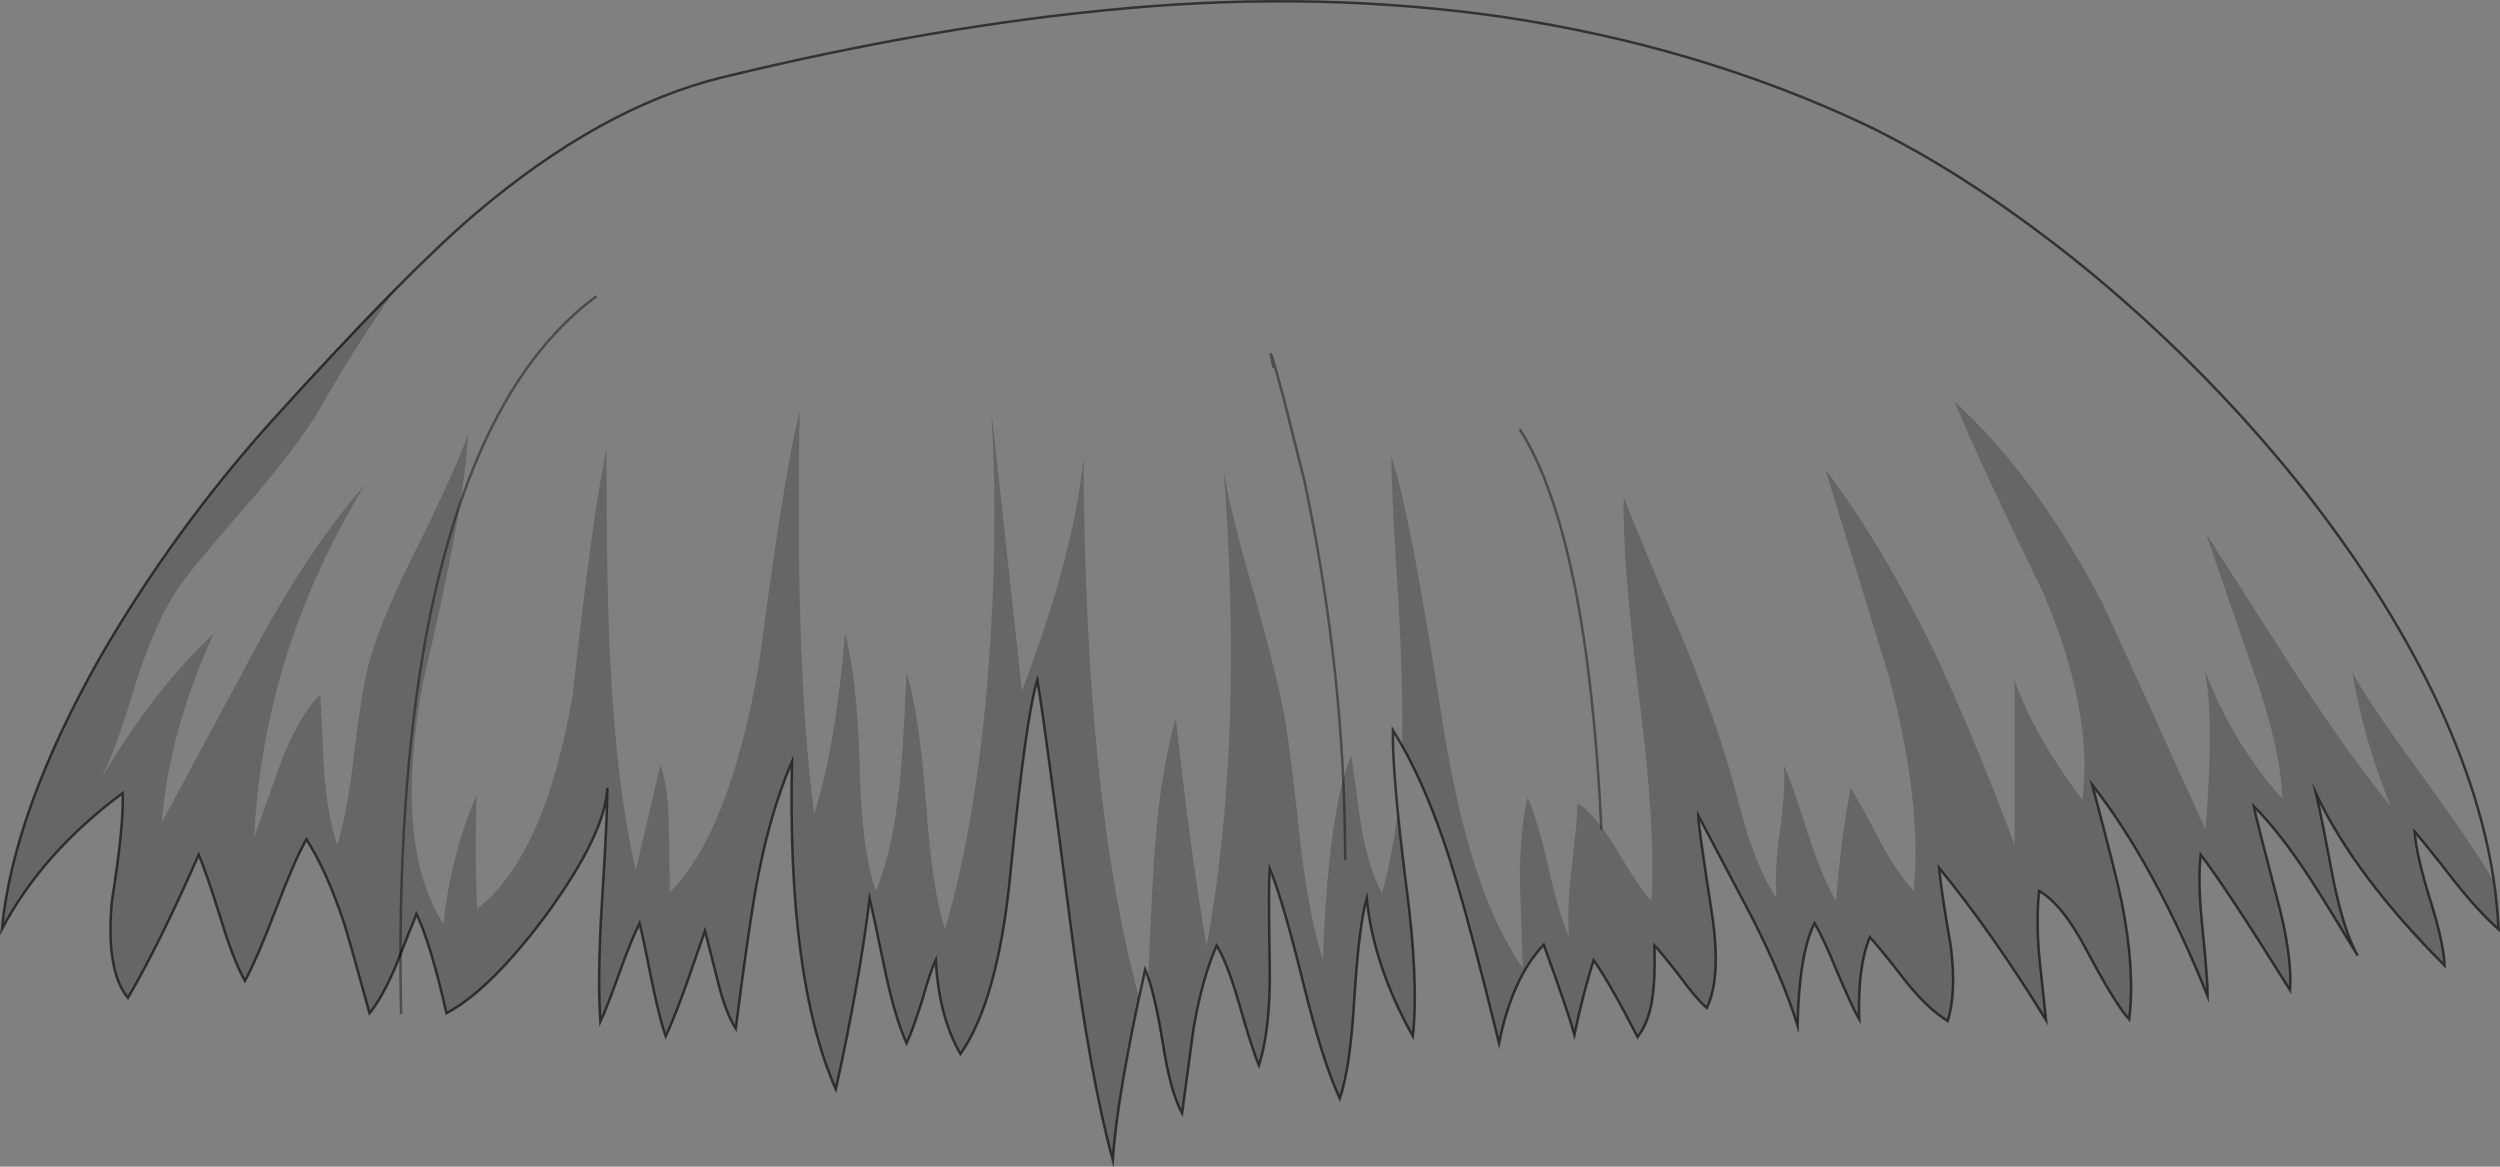 <?xml version="1.0" encoding="UTF-8" standalone="no"?>
<svg xmlns:xlink="http://www.w3.org/1999/xlink" height="458.25px" width="981.95px" xmlns="http://www.w3.org/2000/svg">
  <rect width="100%" height="100%" fill="#808080" stroke="none"/>
  <g transform="matrix(1.0, 0.0, 0.0, 1.0, 491.0, 228.15)">
    <path d="M99.3 -221.5 Q176.05 -210.05 241.65 -179.2 284.85 -158.35 331.1 -120.3 378.25 -81.0 415.15 -34.15 448.35 8.45 467.7 50.5 488.55 96.1 490.4 136.9 482.8 130.25 473.45 118.5 462.9 104.9 457.45 98.55 458.05 107.6 463.5 125.15 468.9 142.35 469.2 151.1 433.85 115.75 418.75 83.7 420.85 92.5 425.4 116.95 429.65 137.8 435.05 147.2 423.0 127.25 416.35 116.95 404.55 98.85 394.25 88.55 394.9 92.2 403.35 124.5 409.4 146.9 408.5 160.8 383.4 120.6 373.4 107.6 372.2 118.15 374.0 135.4 376.15 156.55 376.15 163.2 355.3 111.55 330.8 80.1 340.5 116.65 342.3 125.75 347.75 152.95 345.3 172.25 340.2 166.85 328.7 145.35 319.3 127.25 309.95 121.8 308.75 132.7 309.95 147.2 L312.65 172.55 Q291.2 137.8 270.65 112.75 271.55 122.4 275.2 143.25 277.6 161.7 274.0 172.9 266.15 168.05 257.65 157.45 248.3 145.35 243.45 139.95 238.65 151.4 239.25 172.25 236.2 166.85 230.45 153.25 225.35 140.55 221.7 134.5 215.65 146.6 215.05 174.7 209.3 156.25 197.55 133.0 L176.05 92.2 Q176.05 96.1 181.5 131.15 185.15 155.95 179.4 167.75 175.15 164.1 168.8 155.35 161.55 146.0 158.85 143.25 159.15 155.95 158.25 162.3 157.05 172.9 152.2 179.2 141.0 157.45 134.95 149.0 130.75 162.3 127.4 178.3 125.0 169.55 115.35 142.95 102.95 155.95 97.8 181.65 87.5 139.65 81.2 118.5 70.3 81.3 56.1 58.65 55.8 75.85 61.25 118.8 66.35 157.15 63.95 178.9 48.55 151.4 45.8 124.8 42.8 135.4 41.0 163.5 39.45 191.0 35.25 203.4 28.3 188.3 20.75 157.45 12.85 125.45 7.75 113.05 7.15 119.7 7.75 152.0 8.05 175.9 3.5 190.4 0.8 184.05 -4.35 165.95 -8.9 150.2 -13.1 143.25 -18.85 156.25 -22.2 175.9 L-26.7 209.15 Q-31.25 201.0 -34.25 181.65 -37.6 161.1 -41.2 152.65 -52.4 203.1 -53.9 227.6 -63.0 194.35 -70.55 134.8 -80.8 55.0 -83.55 39.0 -88.05 53.2 -94.1 114.85 -98.95 164.7 -113.75 185.85 -122.2 171.35 -123.45 149.0 -125.55 153.25 -128.85 165.0 -132.5 176.5 -134.9 181.65 -139.45 171.65 -143.35 153.25 -148.5 128.45 -149.4 124.8 -153.35 157.15 -162.7 199.75 -181.75 156.55 -179.95 71.05 -189.3 92.8 -194.45 122.7 -197.45 140.25 -202.0 175.9 -205.95 169.85 -208.95 157.75 L-214.1 137.5 -221.35 158.35 Q-225.9 171.05 -229.5 178.9 -231.9 172.25 -234.95 157.45 -238.55 139.35 -239.8 134.5 -243.1 141.15 -247.65 153.85 -252.75 168.05 -255.2 173.2 -256.4 155.65 -254.6 126.65 -252.45 92.8 -252.45 81.3 -253.1 98.85 -275.75 130.25 -298.1 160.5 -315.65 169.85 -321.7 142.95 -327.4 130.85 L-335.6 151.4 Q-340.7 163.5 -345.85 169.85 -353.4 142.35 -355.85 134.5 -362.8 113.65 -370.65 101.55 -375.45 110.0 -382.75 129.35 -390.3 149.0 -394.8 157.15 -399.35 149.0 -404.2 133.0 -409.95 114.55 -412.95 107.6 -428.35 142.65 -440.75 163.8 -449.5 153.25 -447.1 126.05 -442.25 95.5 -442.85 83.4 -474.3 106.7 -490.3 136.9 -485.8 90.35 -451.65 29.95 -422.6 -20.25 -383.95 -63.15 -332.55 -119.95 -305.05 -143.55 -255.5 -185.85 -207.75 -197.65 -123.45 -218.2 -49.1 -224.85 27.7 -231.8 99.3 -221.5" fill="#ffffff" fill-opacity="0.004" fill-rule="evenodd" stroke="none"/>
    <path d="M99.3 -221.5 Q27.7 -231.8 -49.1 -224.85 -123.45 -218.2 -207.75 -197.65 -255.5 -185.85 -305.05 -143.55 -332.55 -119.95 -383.95 -63.15 -422.6 -20.25 -451.65 29.95 -485.8 90.35 -490.3 136.9 -474.3 106.7 -442.85 83.4 -442.25 95.5 -447.1 126.05 -449.5 153.25 -440.75 163.8 -428.35 142.65 -412.95 107.6 -409.95 114.55 -404.2 133.0 -399.35 149.0 -394.8 157.15 -390.3 149.0 -382.75 129.35 -375.45 110.0 -370.65 101.55 -362.8 113.65 -355.85 134.5 -353.4 142.35 -345.85 169.85 -340.7 163.5 -335.6 151.4 L-327.4 130.85 Q-321.7 142.95 -315.65 169.85 -298.1 160.5 -275.75 130.25 -253.1 98.85 -252.45 81.3 -252.45 92.8 -254.6 126.65 -256.4 155.65 -255.2 173.2 -252.75 168.05 -247.65 153.85 -243.1 141.15 -239.8 134.5 -238.55 139.35 -234.95 157.45 -231.9 172.25 -229.5 178.9 -225.9 171.05 -221.35 158.35 L-214.1 137.5 -208.95 157.75 Q-205.95 169.85 -202.0 175.9 -197.45 140.25 -194.45 122.7 -189.3 92.8 -179.95 71.05 -181.75 156.55 -162.7 199.75 -153.35 157.15 -149.4 124.8 -148.5 128.45 -143.35 153.25 -139.45 171.65 -134.9 181.65 -132.5 176.5 -128.85 165.0 -125.55 153.25 -123.45 149.0 -122.2 171.35 -113.75 185.85 -98.95 164.7 -94.1 114.85 -88.05 53.2 -83.55 39.0 -80.8 55.0 -70.55 134.8 -63.0 194.35 -53.9 227.6 -52.4 203.1 -41.2 152.65 -37.6 161.1 -34.25 181.65 -31.25 201.0 -26.7 209.15 L-22.2 175.9 Q-18.85 156.25 -13.1 143.25 -8.9 150.2 -4.35 165.95 0.8 184.05 3.5 190.4 8.05 175.9 7.75 152.0 7.15 119.7 7.75 113.05 12.85 125.45 20.75 157.45 28.3 188.3 35.25 203.4 39.45 191.0 41.0 163.5 42.8 135.4 45.8 124.8 48.55 151.4 63.95 178.9 66.35 157.15 61.25 118.8 55.8 75.85 56.1 58.65 70.3 81.3 81.2 118.5 87.5 139.65 97.8 181.65 102.95 155.95 115.35 142.95 125.0 169.55 127.4 178.3 130.75 162.3 134.95 149.0 141.0 157.45 152.2 179.2 157.05 172.9 158.25 162.3 159.15 155.95 158.85 143.25 161.55 146.0 168.8 155.35 175.15 164.1 179.4 167.75 185.15 155.95 181.5 131.15 176.05 96.1 176.05 92.2 L197.55 133.0 Q209.3 156.25 215.05 174.7 215.65 146.6 221.7 134.5 225.35 140.55 230.45 153.25 236.2 166.85 239.25 172.25 238.65 151.4 243.45 139.95 248.3 145.35 257.65 157.45 266.15 168.05 274.0 172.9 277.6 161.7 275.2 143.25 271.55 122.4 270.65 112.75 291.2 137.8 312.65 172.55 L309.95 147.2 Q308.75 132.7 309.95 121.8 319.3 127.25 328.7 145.35 340.2 166.85 345.3 172.25 347.75 152.95 342.3 125.75 340.5 116.65 330.8 80.1 355.3 111.55 376.15 163.2 376.15 156.55 374.0 135.4 372.2 118.15 373.4 107.6 383.4 120.6 408.5 160.8 409.4 146.9 403.35 124.5 394.9 92.2 394.25 88.55 404.55 98.85 416.35 116.95 423.0 127.25 435.05 147.2 429.65 137.8 425.4 116.95 420.85 92.5 418.75 83.7 433.85 115.75 469.2 151.1 468.9 142.35 463.5 125.15 458.05 107.6 457.45 98.55 462.9 104.9 473.45 118.5 482.8 130.25 490.4 136.9 488.55 96.1 467.7 50.5 448.35 8.45 415.15 -34.15 378.25 -81.0 331.1 -120.3 284.85 -158.35 241.65 -179.2 176.05 -210.05 99.3 -221.5 Z" fill="none" stroke="#000000" stroke-linecap="butt" stroke-linejoin="miter-clip" stroke-miterlimit="10.0" stroke-opacity="0.6" stroke-width="1.0"/>
    <path d="M146.75 -32.95 Q154.0 -14.2 169.4 21.45 182.7 53.8 189.35 77.7 194.8 98.25 196.3 102.15 200.85 115.75 206.9 124.8 205.7 115.45 208.1 98.55 210.5 81.0 209.6 72.25 212.65 78.9 219.3 99.75 225.05 117.25 230.15 125.75 232.3 99.75 235.9 81.3 238.35 84.95 247.4 102.15 254.35 115.15 260.7 121.8 264.0 86.75 251.0 37.8 L225.95 -43.8 Q248.3 -14.2 268.55 27.5 283.35 58.65 300.3 103.65 L300.3 39.0 Q307.25 59.55 326.9 86.15 331.4 51.7 311.75 5.15 286.7 -46.25 276.7 -70.4 308.75 -41.1 334.45 8.15 336.55 12.1 375.25 97.6 378.85 54.4 374.95 35.05 386.1 64.1 405.45 85.55 404.85 65.3 393.35 33.25 376.45 -15.4 375.55 -18.45 L410.6 36.25 Q431.75 68.6 448.05 88.55 437.5 62.85 432.95 35.95 438.7 46.85 458.35 73.75 479.5 102.75 488.25 117.55 490.05 131.15 490.35 136.9 482.8 130.25 473.45 118.5 462.85 104.9 457.45 98.55 458.05 107.6 463.5 125.15 468.9 142.35 469.2 151.1 433.85 115.75 418.75 83.7 420.85 92.5 425.4 116.95 429.65 137.8 435.05 147.2 423.0 127.25 416.35 116.95 404.55 98.85 394.25 88.55 394.85 92.2 403.35 124.5 409.4 146.9 408.45 160.8 383.4 120.6 373.4 107.6 372.2 118.15 374.0 135.4 376.15 156.55 376.15 163.2 355.3 111.55 330.8 80.1 340.45 116.65 342.3 125.75 347.75 152.95 345.3 172.25 340.15 166.85 328.7 145.35 319.3 127.25 309.95 121.8 308.75 132.7 309.95 147.2 L312.65 172.55 Q291.2 137.8 270.65 112.75 271.55 122.4 275.2 143.25 277.6 161.7 274.0 172.9 266.15 168.05 257.65 157.45 248.3 145.35 243.45 139.95 238.65 151.4 239.25 172.25 236.2 166.85 230.45 153.25 225.35 140.55 221.7 134.5 215.65 146.6 215.05 174.7 209.3 156.25 197.55 133.0 L176.05 92.2 Q176.05 96.1 181.5 131.15 185.15 155.95 179.4 167.75 175.15 164.1 168.8 155.35 161.55 146.0 158.85 143.25 159.15 155.95 158.25 162.3 157.05 172.9 152.2 179.2 141.0 157.45 134.95 149.0 130.75 162.3 127.4 178.3 125.0 169.55 115.3 142.95 102.95 155.95 97.8 181.65 87.8 142.05 82.1 122.1 72.1 86.75 59.7 65.0 60.3 43.85 58.2 6.95 55.5 -34.45 55.5 -48.65 62.45 -29.3 75.45 54.4 86.0 122.4 107.15 152.0 L105.95 117.85 Q105.95 97.95 109.0 84.95 112.9 93.7 117.15 112.45 121.35 131.15 125.3 139.95 124.4 129.95 126.2 113.65 128.6 93.4 128.6 87.35 135.25 91.3 143.75 105.2 153.4 121.5 157.65 125.75 159.45 97.6 152.8 45.65 146.15 -8.75 146.75 -32.95" fill="#000000" fill-opacity="0.2" fill-rule="evenodd" stroke="none"/>
    <path d="M-10.4 -43.8 Q-8.0 -27.8 2.0 6.65 11.65 41.1 14.1 56.5 16.5 71.65 19.8 103.35 23.15 131.45 28.6 149.0 30.7 90.35 39.75 68.6 L43.7 96.7 Q46.7 113.35 51.85 122.7 56.1 106.7 57.9 91.6 59.4 106.4 63.35 135.4 65.75 161.1 63.95 178.9 48.55 151.4 45.8 124.8 42.8 135.4 41.0 163.5 39.45 191.0 35.25 203.4 28.3 188.3 20.75 157.45 12.85 125.45 7.75 113.05 7.15 119.7 7.75 152.0 8.05 175.9 3.5 190.4 0.8 184.05 -4.35 165.95 -8.9 150.2 -13.1 143.25 -18.85 156.25 -22.2 175.9 L-26.7 209.15 Q-31.25 201.0 -34.25 183.75 -37.6 162.9 -40.0 155.95 -38.2 113.35 -37.3 103.65 -34.9 73.45 -29.15 54.1 -22.8 111.2 -17.05 143.25 -2.25 63.15 -10.4 -43.8" fill="#000000" fill-opacity="0.2" fill-rule="evenodd" stroke="none"/>
    <path d="M-451.65 29.95 Q-422.6 -20.25 -383.95 -63.15 -353.1 -97.6 -334.35 -116.35 -350.1 -94.3 -365.2 -68.0 -373.35 -53.8 -391.8 -32.35 -413.85 -7.25 -420.5 2.1 -429.85 15.4 -438.05 41.4 -445.9 67.7 -451.65 78.3 -430.8 42.9 -407.2 20.85 -424.75 59.85 -427.45 94.9 L-390.9 26.9 Q-369.45 -13.0 -347.65 -37.75 -387.55 27.5 -391.2 100.95 L-380.6 71.05 Q-373.65 53.2 -365.2 44.45 L-363.7 74.65 Q-362.5 91.9 -358.55 103.65 -354.6 91.6 -351.9 67.7 -348.9 42.6 -345.85 31.45 -341.0 14.2 -326.8 -13.9 -311.7 -44.4 -307.15 -57.7 -308.4 -29.6 -325.0 40.5 -336.5 103.95 -316.85 134.8 -313.8 107.0 -303.85 84.35 -304.45 113.95 -303.55 128.75 -276.95 108.2 -266.05 44.75 -258.2 -26.6 -252.8 -51.65 -252.8 3.65 -251.25 32.35 -248.85 80.7 -241.3 113.65 L-231.6 72.25 Q-228.3 81.9 -228.3 97.0 -228.0 109.7 -228.0 122.4 -204.7 99.45 -192.95 33.25 -183.25 -40.8 -176.9 -66.8 -178.75 33.85 -171.2 91.6 -162.7 64.7 -159.1 20.85 -154.55 36.6 -153.35 71.35 -152.75 105.2 -147.0 121.8 -140.35 106.1 -137.65 79.8 -136.4 68.9 -134.9 35.95 -130.1 51.4 -127.35 86.45 -124.95 121.2 -119.8 136.9 -107.4 94.0 -102.9 35.95 -98.65 -16.3 -101.65 -66.8 -100.75 -59.85 -89.6 43.2 -69.05 -10.55 -65.4 -48.65 -64.8 85.85 -43.65 163.5 -52.7 205.8 -53.9 227.6 -63.0 194.35 -70.55 134.8 -80.8 55.0 -83.55 39.0 -88.05 53.2 -94.1 114.85 -98.95 164.7 -113.75 185.85 -122.2 171.35 -123.45 149.0 -125.55 153.25 -128.85 165.0 -132.5 176.5 -134.9 181.65 -139.45 171.65 -143.35 153.25 -148.5 128.45 -149.4 124.8 -153.35 157.15 -162.7 199.75 -181.75 156.55 -179.95 71.05 -189.3 92.8 -194.45 122.7 -197.45 140.25 -202.0 175.9 -205.95 169.85 -208.95 157.75 -211.35 147.8 -214.1 137.5 L-221.35 158.35 Q-225.9 171.05 -229.5 178.9 -231.9 172.25 -234.95 157.45 -238.55 139.35 -239.8 134.5 -243.1 141.15 -247.65 153.85 -252.8 168.05 -255.2 173.2 -256.4 155.65 -254.6 126.65 -252.45 92.8 -252.45 81.3 -253.1 98.85 -275.75 130.25 -298.1 160.5 -315.65 169.85 -321.7 142.95 -327.4 130.85 L-335.6 151.4 Q-340.7 163.5 -345.85 169.85 -353.4 142.35 -355.85 134.5 -362.8 113.65 -370.65 101.55 -375.5 110.0 -382.75 129.35 -390.3 149.0 -394.8 157.15 -399.35 149.0 -404.2 133.0 -409.95 114.55 -412.95 107.6 -428.35 142.65 -440.75 163.8 -449.5 153.25 -447.1 126.05 -442.25 95.5 -442.85 83.4 -474.3 106.7 -490.3 136.9 -485.8 90.35 -451.65 29.95" fill="#000000" fill-opacity="0.2" fill-rule="evenodd" stroke="none"/>
    <path d="M9.25 -83.7 Q5.9 -98.8 13.15 -71.9 L21.35 -39.3 Q37.35 36.6 37.35 109.7" fill="none" stroke="#000000" stroke-linecap="butt" stroke-linejoin="round" stroke-opacity="0.4" stroke-width="1.0"/>
    <path d="M105.95 -59.55 Q132.55 -17.5 138.0 97.6" fill="none" stroke="#000000" stroke-linecap="butt" stroke-linejoin="round" stroke-opacity="0.4" stroke-width="1.0"/>
    <path d="M-256.7 -111.8 Q-304.75 -76.45 -323.2 19.35 -335.3 83.4 -333.45 170.15" fill="none" stroke="#000000" stroke-linecap="butt" stroke-linejoin="round" stroke-opacity="0.4" stroke-width="1.0"/>
  </g>
</svg>
